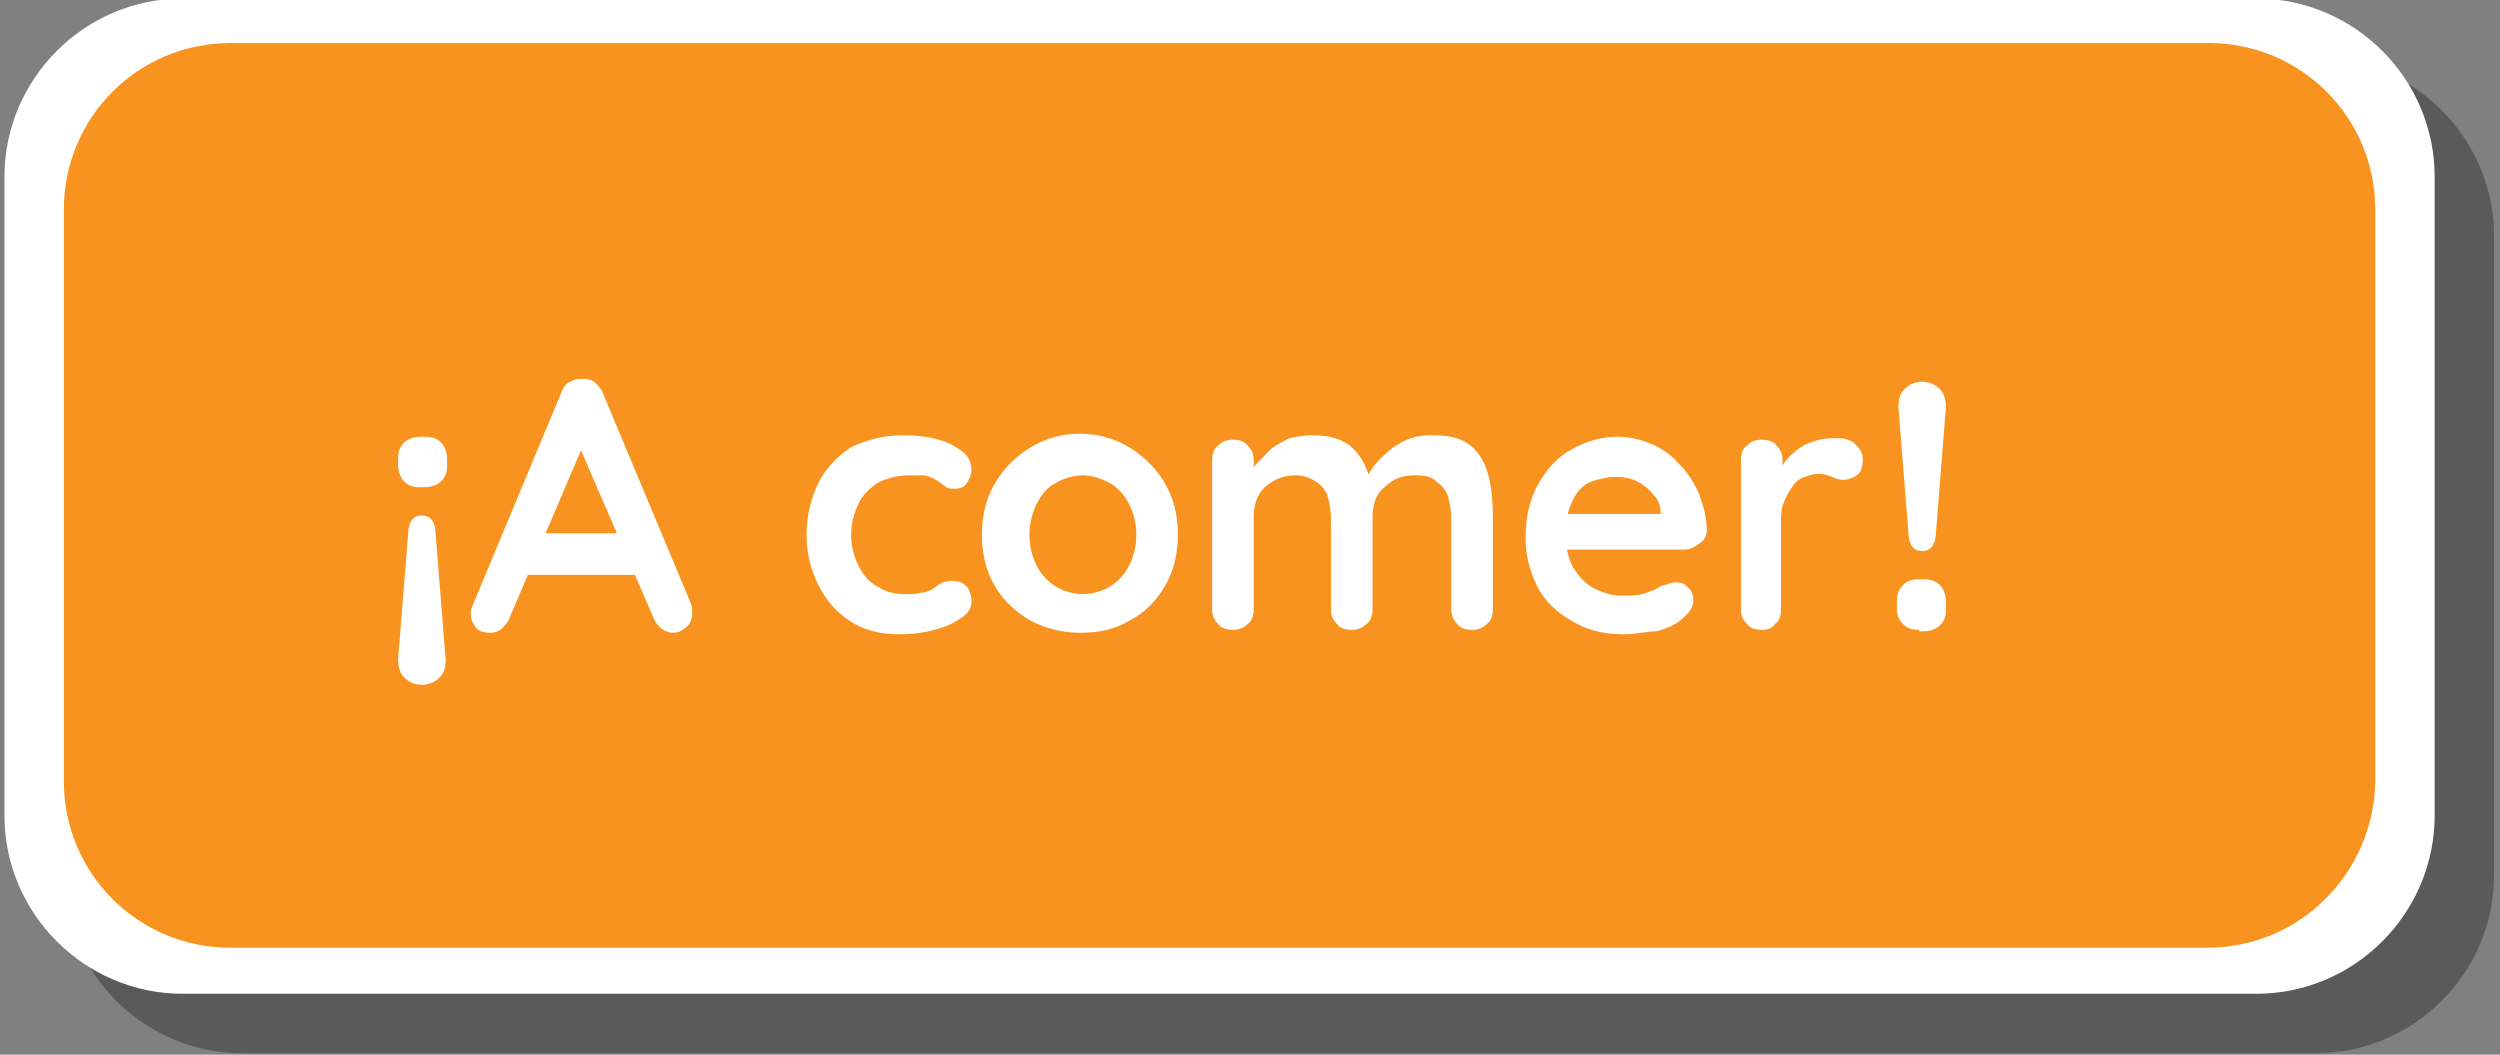 <?xml version="1.0" encoding="utf-8"?>
<!-- Generator: Adobe Illustrator 22.0.1, SVG Export Plug-In . SVG Version: 6.00 Build 0)  -->
<svg version="1.1" id="Layer_1" xmlns="http://www.w3.org/2000/svg" xmlns:xlink="http://www.w3.org/1999/xlink" x="0px" y="0px"
	 viewBox="0 0 168.3 71" style="enable-background:new 0 0 168.3 71;" xml:space="preserve">
<rect x="0" y="0" width="168.3" height="71" fill="#808080" stroke="none"/>
<style type="text/css">
	.st0{opacity:0.3;}
	.st1{fill:#FFFFFF;}
	.st2{fill:#F7931E;}
</style>
<title>lab03-tit3</title>
<g>
	<g>
		<g class="st0">
			<path d="M155.9,70.9H16.3c-6.6,0-12-5.4-12-12v-43c0-6.6,5.4-12,12-12h139.6c6.6,0,12,5.4,12,12v43
				C167.9,65.5,162.5,70.9,155.9,70.9z"/>
		</g>
		<g>
			<path class="st1" d="M151.9,66.9H12.3c-6.6,0-12-5.4-12-12v-43c0-6.6,5.4-12,12-12h139.6c6.6,0,12,5.4,12,12v43
				C163.9,61.5,158.5,66.9,151.9,66.9z"/>
		</g>
	</g>
	<g>
		<path class="st2" d="M148.6,63.8H15.5c-6.2,0-11.2-5-11.2-11.2V14.1c0-6.2,5-11.2,11.2-11.2h133.2c6.2,0,11.2,5,11.2,11.2v38.5
			C159.8,58.8,154.8,63.8,148.6,63.8z"/>
	</g>
</g>
<g>
	<path class="st1" d="M28.6,29.4c0.5,0,0.8,0.1,1.1,0.4c0.2,0.2,0.4,0.6,0.4,1.1v0.4c0,0.5-0.1,0.8-0.4,1.1
		c-0.2,0.2-0.6,0.4-1.1,0.4h-0.3c-0.5,0-0.8-0.1-1.1-0.4c-0.2-0.2-0.4-0.6-0.4-1.1v-0.4c0-0.5,0.1-0.8,0.4-1.1
		c0.2-0.2,0.6-0.4,1.1-0.4H28.6z M28.4,34.7c0.5,0,0.8,0.3,0.9,0.9l0.7,8.8c0,0.5-0.1,0.9-0.4,1.2s-0.7,0.5-1.2,0.5
		c-0.5,0-0.9-0.2-1.2-0.5s-0.4-0.8-0.4-1.2l0.7-8.8C27.6,35,27.9,34.7,28.4,34.7z"/>
	<path class="st1" d="M39.5,29.4l-5.2,12.2c-0.1,0.3-0.3,0.5-0.5,0.7c-0.2,0.2-0.5,0.3-0.8,0.3c-0.4,0-0.8-0.1-1-0.4
		s-0.3-0.5-0.3-0.9c0-0.1,0-0.3,0.1-0.5l6-14.4c0.1-0.3,0.3-0.6,0.6-0.7c0.3-0.2,0.5-0.2,0.9-0.2c0.3,0,0.6,0.1,0.8,0.3
		c0.2,0.2,0.4,0.4,0.5,0.7l5.9,14.1c0.1,0.2,0.1,0.4,0.1,0.6c0,0.4-0.1,0.8-0.4,1c-0.3,0.3-0.6,0.4-0.9,0.4c-0.3,0-0.5-0.1-0.8-0.3
		c-0.2-0.2-0.4-0.4-0.5-0.7l-5.2-12L39.5,29.4z M35.1,38.7l1.3-2.8h6.5l0.5,2.8H35.1z"/>
	<path class="st1" d="M60.8,29.3c0.9,0,1.7,0.1,2.4,0.3c0.7,0.2,1.2,0.5,1.6,0.8c0.4,0.3,0.6,0.8,0.6,1.2c0,0.3-0.1,0.6-0.3,0.9
		c-0.2,0.3-0.5,0.4-0.8,0.4c-0.3,0-0.5,0-0.6-0.1s-0.3-0.2-0.4-0.3c-0.1-0.1-0.3-0.2-0.5-0.3c-0.2-0.1-0.4-0.2-0.7-0.2
		C61.6,32,61.3,32,61.2,32c-0.8,0-1.5,0.2-2.1,0.5c-0.6,0.4-1,0.8-1.3,1.4c-0.3,0.6-0.5,1.3-0.5,2.1c0,0.8,0.2,1.5,0.5,2.1
		c0.3,0.6,0.7,1.1,1.3,1.4c0.6,0.4,1.2,0.5,1.9,0.5c0.4,0,0.7,0,1-0.1c0.3,0,0.5-0.1,0.7-0.2c0.2-0.1,0.4-0.3,0.6-0.4
		c0.2-0.1,0.4-0.2,0.8-0.2c0.4,0,0.7,0.1,1,0.4c0.2,0.3,0.3,0.6,0.3,1c0,0.4-0.2,0.8-0.7,1.1c-0.4,0.3-1,0.6-1.8,0.8
		c-0.7,0.2-1.5,0.3-2.4,0.3c-1.3,0-2.4-0.3-3.3-0.9c-0.9-0.6-1.6-1.4-2.1-2.4s-0.8-2.1-0.8-3.4c0-1.3,0.3-2.5,0.8-3.5
		s1.3-1.8,2.2-2.4C58.4,29.6,59.5,29.3,60.8,29.3z"/>
	<path class="st1" d="M79.3,36c0,1.3-0.3,2.5-0.9,3.5c-0.6,1-1.4,1.8-2.4,2.3c-1,0.6-2.1,0.8-3.3,0.8s-2.3-0.3-3.3-0.8
		c-1-0.6-1.8-1.3-2.4-2.3s-0.9-2.2-0.9-3.5c0-1.3,0.3-2.5,0.9-3.5s1.4-1.8,2.4-2.4c1-0.6,2.1-0.9,3.3-0.9s2.3,0.3,3.3,0.9
		c1,0.6,1.8,1.4,2.4,2.4C79,33.5,79.3,34.7,79.3,36z M76.5,36c0-0.8-0.2-1.5-0.5-2.1c-0.3-0.6-0.8-1.1-1.3-1.4
		c-0.6-0.3-1.2-0.5-1.8-0.5s-1.3,0.2-1.8,0.5c-0.6,0.3-1,0.8-1.3,1.4c-0.3,0.6-0.5,1.3-0.5,2.1c0,0.8,0.2,1.5,0.5,2.1
		c0.3,0.6,0.8,1.1,1.3,1.4s1.2,0.5,1.8,0.5s1.3-0.2,1.8-0.5s1-0.8,1.3-1.4C76.3,37.5,76.5,36.8,76.5,36z"/>
	<path class="st1" d="M88.3,29.3c1.3,0,2.2,0.3,2.8,0.9c0.6,0.6,1,1.4,1.2,2.4l-0.4-0.2l0.2-0.4c0.2-0.4,0.5-0.8,0.9-1.2
		c0.4-0.4,0.9-0.8,1.5-1.1c0.6-0.3,1.2-0.4,1.9-0.4c1.2,0,2,0.2,2.6,0.7c0.6,0.5,1,1.2,1.2,2c0.2,0.8,0.3,1.7,0.3,2.7V41
		c0,0.4-0.1,0.8-0.4,1c-0.3,0.3-0.6,0.4-1,0.4s-0.8-0.1-1-0.4c-0.3-0.3-0.4-0.6-0.4-1v-6.1c0-0.5-0.1-1-0.2-1.4s-0.4-0.8-0.7-1
		C96.4,32.1,96,32,95.3,32c-0.6,0-1.1,0.1-1.6,0.4c-0.4,0.3-0.8,0.6-1,1s-0.3,0.9-0.3,1.4V41c0,0.4-0.1,0.8-0.4,1
		c-0.3,0.3-0.6,0.4-1,0.4s-0.8-0.1-1-0.4c-0.3-0.3-0.4-0.6-0.4-1v-6.1c0-0.5-0.1-1-0.2-1.4c-0.1-0.4-0.4-0.8-0.7-1S87.9,32,87.3,32
		c-0.6,0-1.1,0.1-1.6,0.4s-0.8,0.6-1,1c-0.2,0.4-0.3,0.9-0.3,1.4V41c0,0.4-0.1,0.8-0.4,1c-0.3,0.3-0.6,0.4-1,0.4s-0.8-0.1-1-0.4
		c-0.3-0.3-0.4-0.6-0.4-1V31c0-0.4,0.1-0.8,0.4-1c0.3-0.3,0.6-0.4,1-0.4s0.8,0.1,1,0.4c0.3,0.3,0.4,0.6,0.4,1v1L84.1,32
		c0.1-0.3,0.3-0.6,0.6-0.9c0.3-0.3,0.6-0.6,0.9-0.9c0.4-0.3,0.8-0.5,1.2-0.7C87.3,29.4,87.8,29.3,88.3,29.3z"/>
	<path class="st1" d="M109.3,42.7c-1.4,0-2.5-0.3-3.5-0.9c-1-0.6-1.8-1.3-2.3-2.3c-0.5-1-0.8-2.1-0.8-3.3c0-1.4,0.3-2.7,0.9-3.7
		s1.3-1.8,2.3-2.3c0.9-0.5,1.9-0.8,3-0.8c0.8,0,1.6,0.2,2.3,0.5c0.7,0.3,1.4,0.8,1.9,1.4c0.6,0.6,1,1.3,1.3,2
		c0.3,0.8,0.5,1.6,0.5,2.4c0,0.4-0.2,0.7-0.5,0.9s-0.6,0.4-1,0.4h-9.2l-0.7-2.4h8.8l-0.5,0.5v-0.6c0-0.5-0.2-0.9-0.5-1.2
		c-0.3-0.4-0.7-0.7-1.1-0.9c-0.4-0.2-0.9-0.3-1.4-0.3c-0.5,0-0.9,0.1-1.3,0.2c-0.4,0.1-0.8,0.3-1.1,0.6c-0.3,0.3-0.5,0.7-0.7,1.2
		c-0.2,0.5-0.3,1.2-0.3,1.9c0,0.9,0.2,1.6,0.5,2.2c0.4,0.6,0.8,1.1,1.4,1.4c0.6,0.3,1.2,0.5,1.8,0.5c0.6,0,1.1,0,1.4-0.1
		c0.4-0.1,0.6-0.2,0.9-0.3c0.2-0.1,0.4-0.3,0.6-0.3c0.3-0.1,0.6-0.2,0.8-0.2c0.4,0,0.6,0.1,0.9,0.4c0.2,0.2,0.3,0.5,0.3,0.8
		c0,0.4-0.2,0.8-0.7,1.2c-0.4,0.4-1,0.7-1.8,0.9C110.9,42.5,110.1,42.7,109.3,42.7z"/>
	<path class="st1" d="M118.6,42.4c-0.4,0-0.8-0.1-1-0.4c-0.3-0.3-0.4-0.6-0.4-1V31c0-0.4,0.1-0.8,0.4-1c0.3-0.3,0.6-0.4,1-0.4
		s0.8,0.1,1,0.4c0.3,0.3,0.4,0.6,0.4,1v2.3l-0.2-1.6c0.2-0.4,0.4-0.7,0.7-1s0.6-0.5,0.9-0.7c0.4-0.2,0.7-0.3,1.1-0.4
		c0.4-0.1,0.8-0.1,1.2-0.1c0.5,0,0.9,0.1,1.2,0.4s0.5,0.6,0.5,1c0,0.5-0.1,0.9-0.4,1.1c-0.3,0.2-0.6,0.3-0.9,0.3
		c-0.3,0-0.6-0.1-0.8-0.2c-0.2-0.1-0.5-0.2-0.9-0.2c-0.3,0-0.6,0.1-0.9,0.2c-0.3,0.1-0.6,0.3-0.8,0.6c-0.2,0.3-0.4,0.6-0.6,1.1
		c-0.2,0.4-0.2,0.9-0.2,1.5V41c0,0.4-0.1,0.8-0.4,1C119.3,42.3,119,42.4,118.6,42.4z"/>
	<path class="st1" d="M129.2,42.4c-0.5,0-0.8-0.1-1.1-0.4s-0.4-0.6-0.4-1.1v-0.4c0-0.5,0.1-0.8,0.4-1.1s0.6-0.4,1.1-0.4h0.3
		c0.5,0,0.8,0.1,1.1,0.4c0.2,0.2,0.4,0.6,0.4,1.1V41c0,0.5-0.1,0.8-0.4,1.1c-0.2,0.2-0.6,0.4-1.1,0.4H129.2z M129.4,37.1
		c-0.5,0-0.8-0.3-0.9-0.9l-0.7-8.8c0-0.5,0.1-0.9,0.4-1.2s0.7-0.5,1.2-0.5c0.5,0,0.9,0.2,1.2,0.5s0.4,0.8,0.4,1.2l-0.7,8.8
		C130.2,36.8,129.9,37.1,129.4,37.1z"/>
</g>
</svg>
